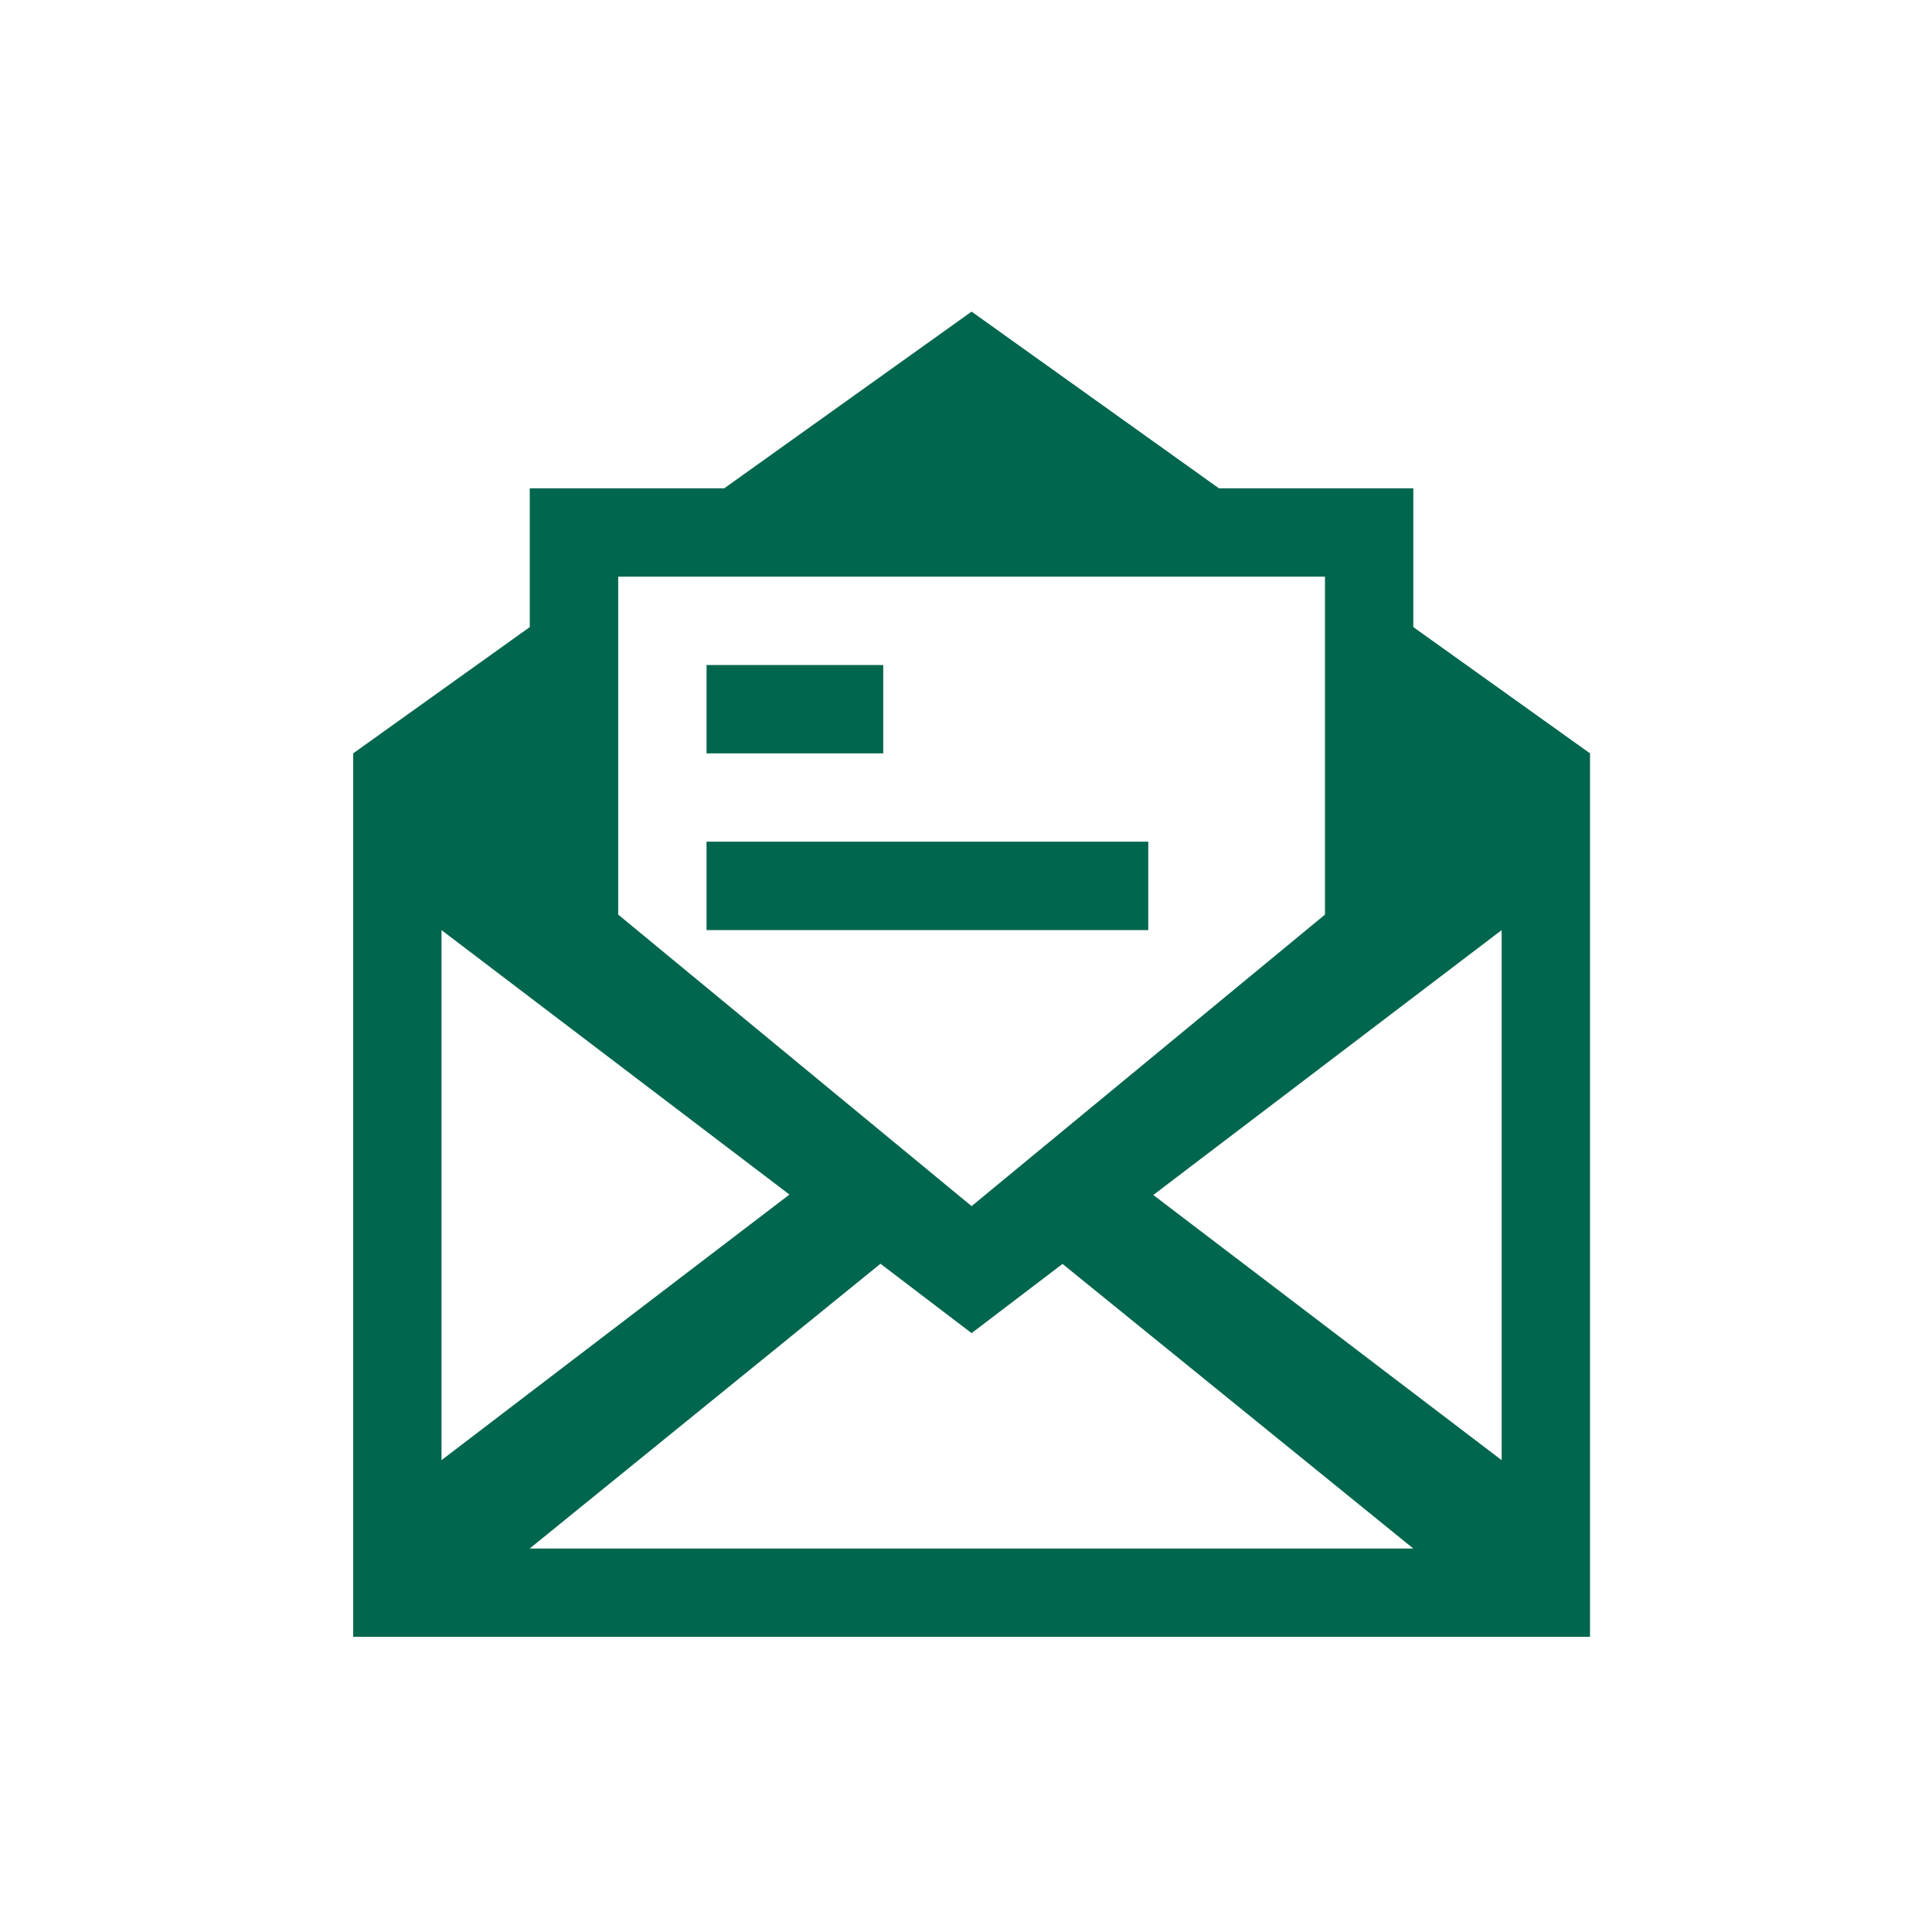 <svg xmlns="http://www.w3.org/2000/svg" width="93" height="93" viewBox="0 0 93 93">
  <g id="Group_626" data-name="Group 626" transform="translate(-139 -5854)">
    <g id="Icon_Container_-_Circle_-_Desktop" data-name="Icon Container - Circle - Desktop" transform="translate(139 5854)" opacity="0.93">
      <circle id="Ellipse_1" data-name="Ellipse 1" cx="46.5" cy="46.5" r="46.5" fill="none"/>
    </g>
    <path id="Icon_metro-mail-read" data-name="Icon metro-mail-read" d="M42.773,27.444H21.51V31.7H42.773ZM30.015,18.939H21.51v4.253h8.505Zm25.516-1.825v-6.68H46.175L34.268,1.928,22.361,10.434H13v6.68L4.5,23.192V65.719H64.037V23.192l-8.505-6.078ZM17.257,14.686H51.279V30.954L34.268,44.987,17.257,30.954V14.686ZM8.751,31.7,25.5,44.43,8.752,57.214V31.7ZM13,61.466,29.882,47.761,34.268,51.1l4.377-3.331,16.886,13.7H13Zm46.78-4.253L43.014,44.451,59.784,31.7V57.214Z" transform="translate(151.501 5867.072)" fill="#00664d"/>
  </g>
</svg>
